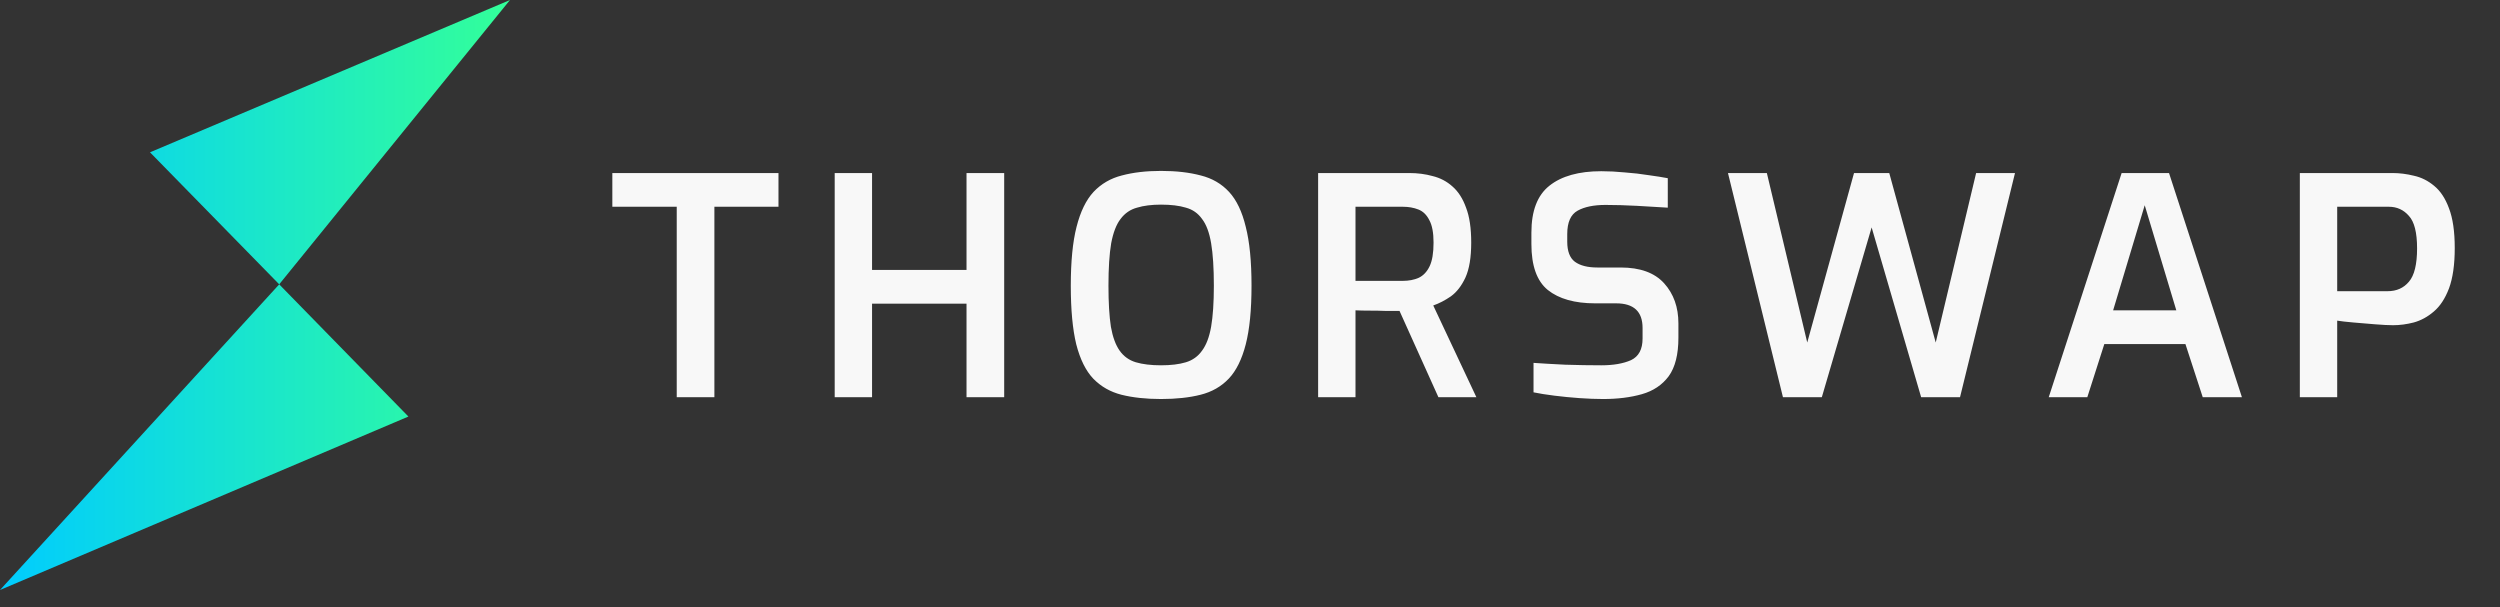 <svg xmlns="http://www.w3.org/2000/svg" id="thorswap-logo-white" width="107" height="26" fill="none" viewBox="0 0 107 26"><rect x="0" y="0" width="107" height="26" fill="#333333" stroke="none"/><path fill="url(#paint0_linear)" fill-rule="evenodd" d="M11.95 12.169L6.42 6.519L21.828 0L11.95 12.169ZM17.48 17.828L0 25.252L11.95 12.17L17.48 17.828Z" clip-rule="evenodd"/><path fill="#F8F8F8" d="M28.964 17V8.849H26.208V7.406H33.319V8.849H30.576V17H28.964ZM35.725 17V7.406H37.324V11.553H41.367V7.406H42.979V17H41.367V12.996H37.324V17H35.725ZM49.691 17.078C49.05 17.078 48.486 17.017 48.001 16.896C47.524 16.775 47.121 16.545 46.792 16.207C46.471 15.869 46.229 15.379 46.064 14.738C45.908 14.097 45.83 13.26 45.83 12.229C45.83 11.189 45.912 10.348 46.077 9.707C46.242 9.057 46.484 8.559 46.805 8.212C47.134 7.865 47.537 7.631 48.014 7.51C48.499 7.38 49.058 7.315 49.691 7.315C50.341 7.315 50.909 7.38 51.394 7.51C51.879 7.631 52.282 7.865 52.603 8.212C52.924 8.559 53.162 9.057 53.318 9.707C53.483 10.348 53.565 11.189 53.565 12.229C53.565 13.26 53.483 14.097 53.318 14.738C53.153 15.379 52.911 15.869 52.59 16.207C52.269 16.545 51.866 16.775 51.381 16.896C50.904 17.017 50.341 17.078 49.691 17.078ZM49.691 15.635C50.116 15.635 50.471 15.592 50.757 15.505C51.043 15.418 51.273 15.254 51.446 15.011C51.628 14.768 51.758 14.426 51.836 13.984C51.914 13.533 51.953 12.948 51.953 12.229C51.953 11.475 51.914 10.868 51.836 10.409C51.758 9.95 51.628 9.603 51.446 9.369C51.273 9.126 51.043 8.966 50.757 8.888C50.471 8.801 50.116 8.758 49.691 8.758C49.292 8.758 48.95 8.801 48.664 8.888C48.378 8.966 48.144 9.126 47.962 9.369C47.78 9.603 47.646 9.95 47.559 10.409C47.481 10.868 47.442 11.475 47.442 12.229C47.442 12.948 47.477 13.533 47.546 13.984C47.624 14.426 47.75 14.768 47.923 15.011C48.096 15.254 48.326 15.418 48.612 15.505C48.907 15.592 49.266 15.635 49.691 15.635ZM56.416 17V7.406H60.316C60.672 7.406 61.005 7.449 61.317 7.536C61.638 7.614 61.919 7.761 62.162 7.978C62.413 8.195 62.608 8.498 62.747 8.888C62.895 9.269 62.968 9.768 62.968 10.383C62.968 11.016 62.886 11.514 62.721 11.878C62.556 12.233 62.349 12.502 62.097 12.684C61.846 12.857 61.594 12.987 61.343 13.074L63.189 17H61.564L59.9 13.308C59.736 13.308 59.541 13.308 59.315 13.308C59.099 13.299 58.873 13.295 58.639 13.295C58.405 13.295 58.197 13.291 58.015 13.282V17H56.416ZM58.015 12.021H60.043C60.294 12.021 60.52 11.978 60.719 11.891C60.919 11.796 61.075 11.631 61.187 11.397C61.3 11.163 61.356 10.825 61.356 10.383C61.356 9.958 61.295 9.638 61.174 9.421C61.062 9.196 60.906 9.044 60.706 8.966C60.507 8.888 60.286 8.849 60.043 8.849H58.015V12.021ZM68.612 17.078C68.308 17.078 67.97 17.065 67.598 17.039C67.234 17.013 66.878 16.978 66.532 16.935C66.185 16.892 65.886 16.844 65.635 16.792V15.531C65.999 15.557 66.449 15.583 66.987 15.609C67.524 15.626 68.04 15.635 68.534 15.635C69.054 15.635 69.478 15.561 69.808 15.414C70.137 15.258 70.302 14.95 70.302 14.491V14.036C70.302 13.334 69.925 12.983 69.171 12.983H68.274C67.398 12.983 66.722 12.792 66.246 12.411C65.778 12.03 65.544 11.375 65.544 10.448V9.954C65.544 9.027 65.799 8.359 66.311 7.952C66.831 7.536 67.572 7.328 68.534 7.328C68.854 7.328 69.192 7.345 69.548 7.38C69.903 7.406 70.241 7.445 70.562 7.497C70.882 7.54 71.155 7.584 71.381 7.627V8.888C70.991 8.862 70.553 8.836 70.068 8.81C69.582 8.784 69.132 8.771 68.716 8.771C68.213 8.771 67.814 8.853 67.52 9.018C67.225 9.183 67.078 9.516 67.078 10.019V10.344C67.078 10.751 67.186 11.037 67.403 11.202C67.628 11.367 67.949 11.449 68.365 11.449H69.366C70.198 11.449 70.817 11.674 71.225 12.125C71.632 12.576 71.836 13.148 71.836 13.841V14.452C71.836 15.171 71.697 15.722 71.42 16.103C71.142 16.476 70.761 16.731 70.276 16.87C69.79 17.009 69.236 17.078 68.612 17.078ZM76.31 17L73.957 7.406H75.621L77.35 14.66L79.352 7.406H80.86L82.849 14.66L84.578 7.406H86.242L83.889 17H82.225L80.106 9.733L77.974 17H76.31ZM87.686 17L90.806 7.406H92.834L95.954 17H94.277L93.536 14.725H90.065L89.337 17H87.686ZM90.442 13.282H93.146L91.794 8.784L90.442 13.282ZM98.433 17V7.406H102.398C102.701 7.406 103.009 7.445 103.321 7.523C103.633 7.592 103.919 7.735 104.179 7.952C104.447 8.169 104.66 8.489 104.816 8.914C104.98 9.339 105.063 9.906 105.063 10.617C105.063 11.328 104.98 11.904 104.816 12.346C104.651 12.779 104.434 13.109 104.166 13.334C103.906 13.559 103.62 13.715 103.308 13.802C103.004 13.88 102.71 13.919 102.424 13.919C102.233 13.919 101.977 13.906 101.657 13.88C101.336 13.854 101.024 13.828 100.721 13.802C100.426 13.776 100.196 13.75 100.032 13.724V17H98.433ZM100.032 12.463H102.19C102.571 12.463 102.874 12.329 103.1 12.06C103.334 11.791 103.451 11.315 103.451 10.63C103.451 9.954 103.334 9.49 103.1 9.239C102.874 8.979 102.588 8.849 102.242 8.849H100.032V12.463Z"/><defs><linearGradient id="paint0_linear" x1="0" x2="21.828" y1="25.252" y2="25.252" gradientUnits="userSpaceOnUse"><stop stop-color="#0CF"/><stop offset="1" stop-color="#3F9"/></linearGradient></defs></svg>